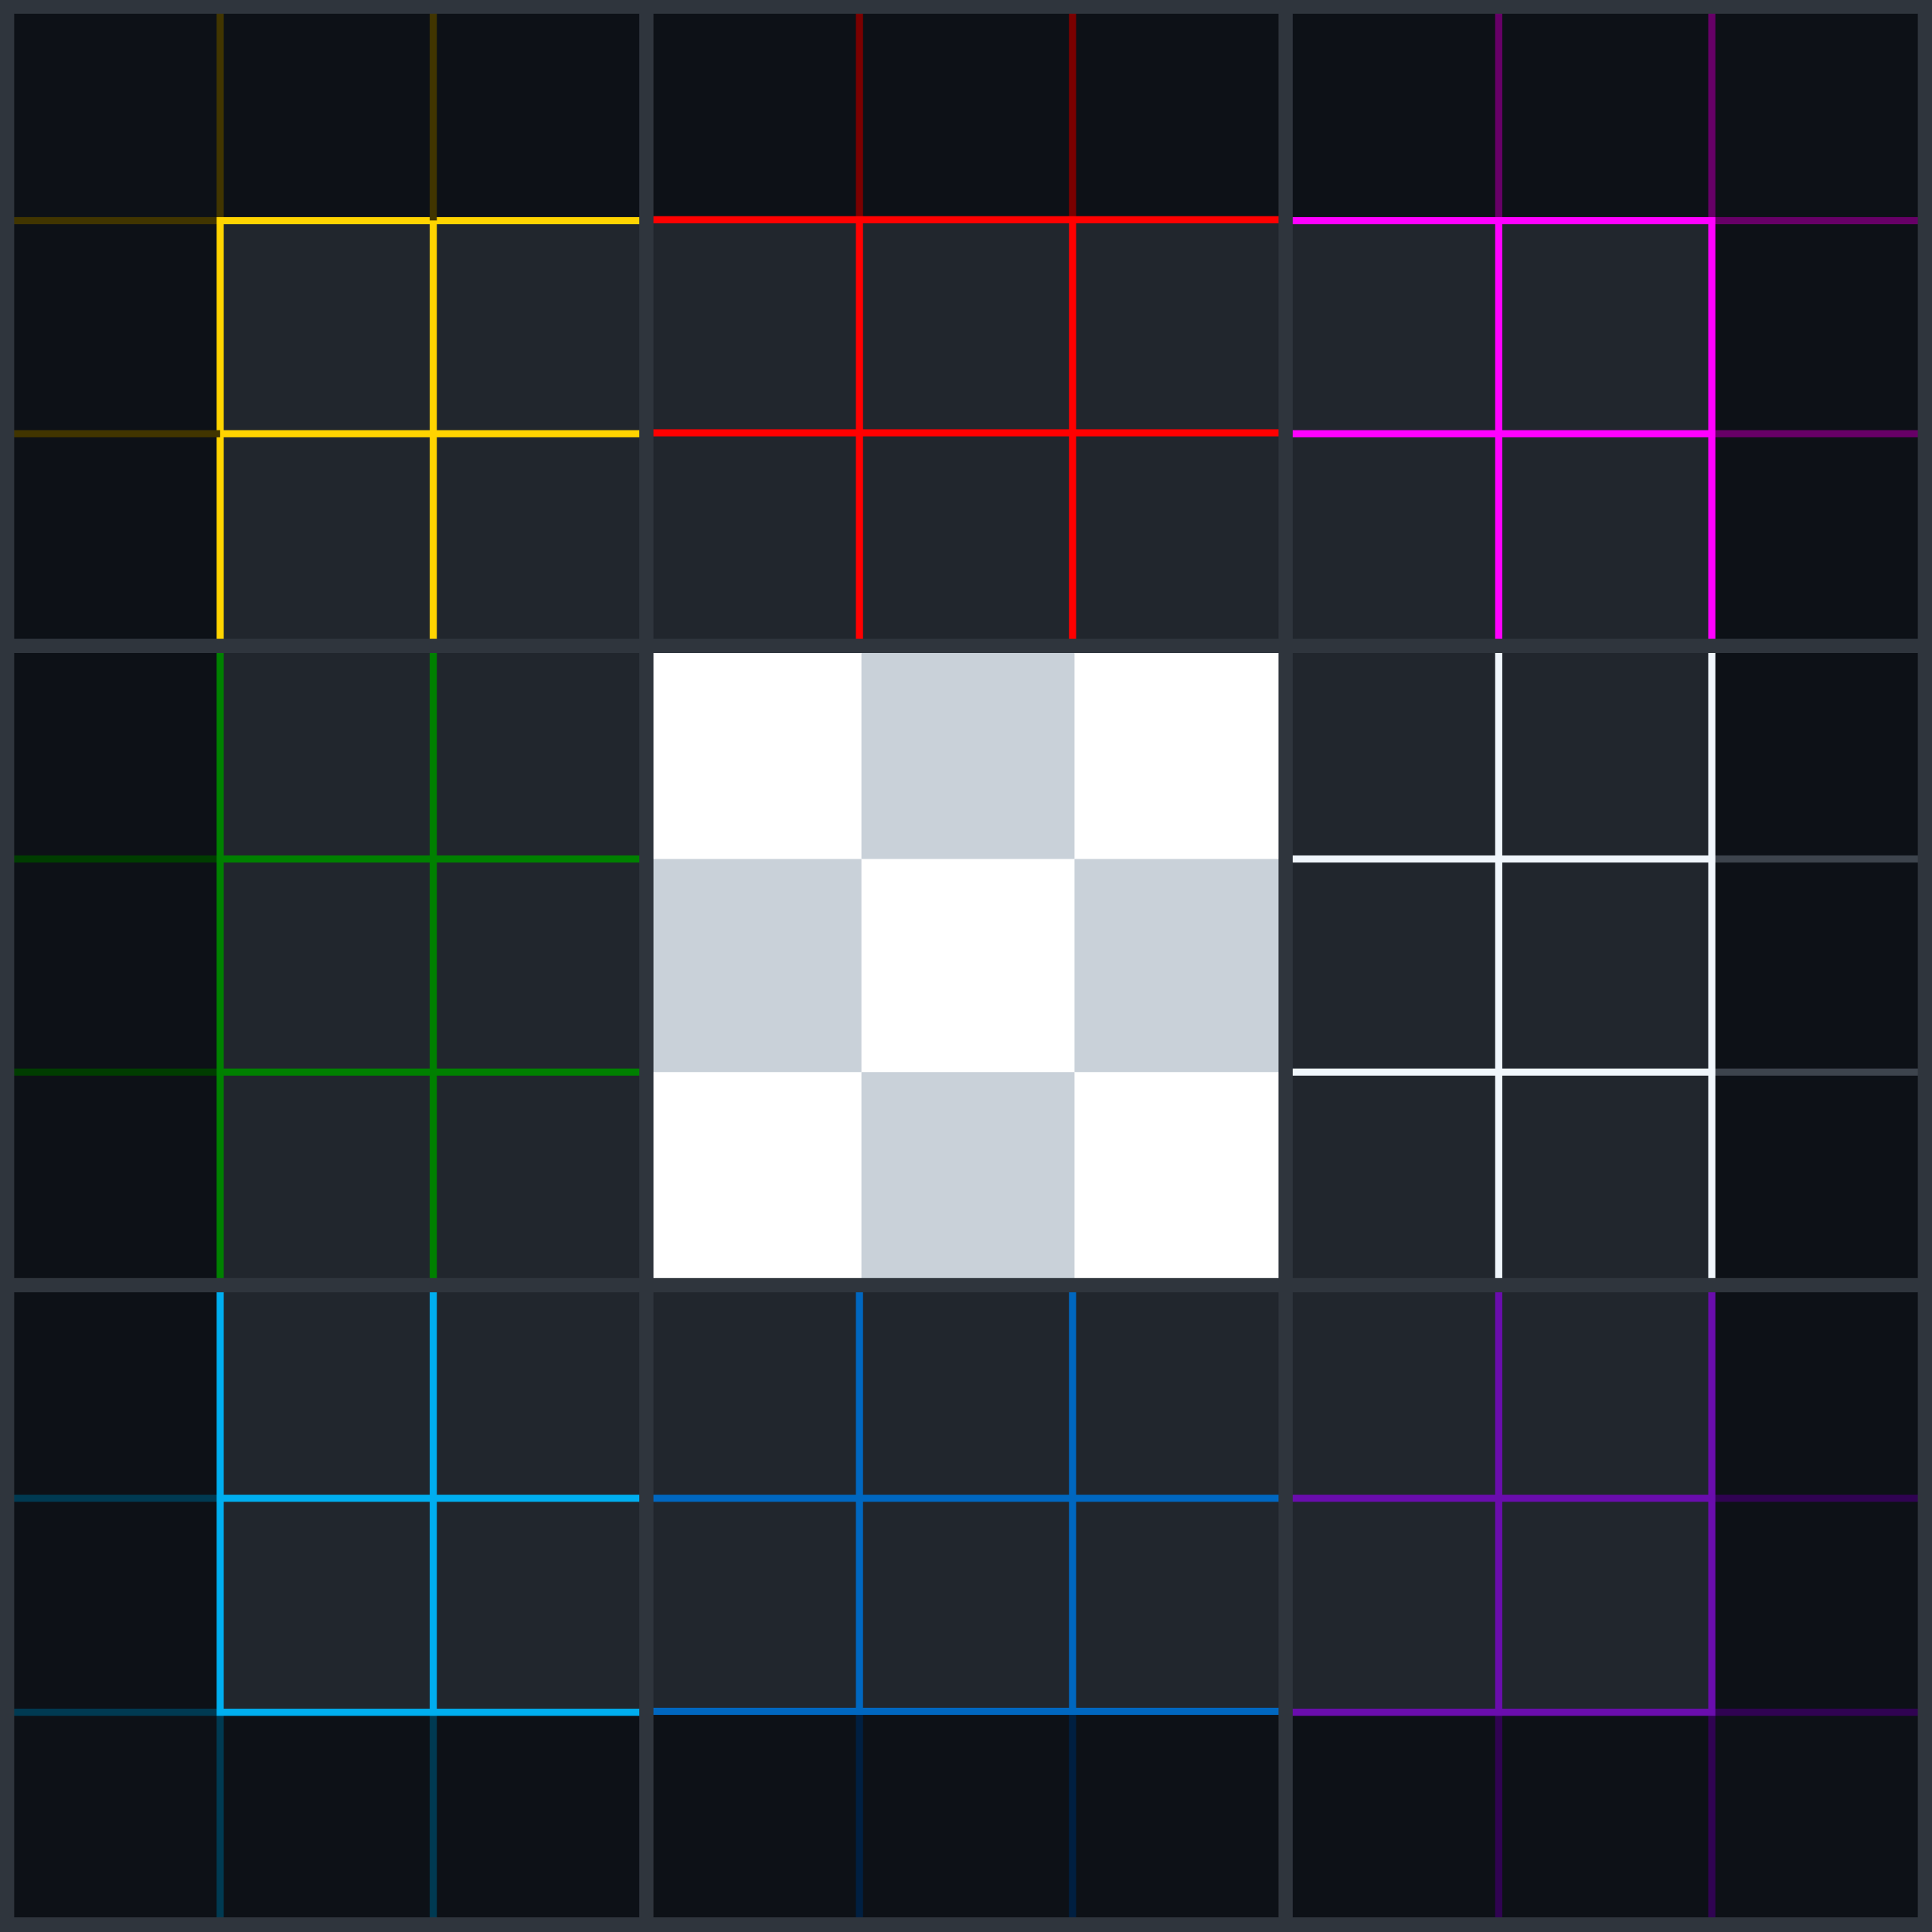 <?xml version="1.0" encoding="UTF-8"?><svg id="a" xmlns="http://www.w3.org/2000/svg" viewBox="0 0 1088 1088"><rect x="0" y="0" width="1088" height="1088" fill="#808080" stroke="none"/><defs><style>.b{stroke:#3d444d;}.b,.c,.d,.e,.f,.g,.h,.i,.j,.k,.l,.m,.n,.o,.p,.q,.r{fill:none;stroke-miterlimit:10;}.b,.c,.d,.f,.g,.h,.i,.j,.k,.l,.m,.n,.o,.p,.q,.r{stroke-width:4px;}.c{stroke:#00aeef;}.d{stroke:#6a0dad;}.e{stroke:#2f353d;stroke-width:8px;}.f{stroke:#f0f6fc;}.g{stroke:#f0f;}.h{stroke:#670067;}.i{stroke:#ffd400;}.j{stroke:green;}.k{stroke:#413500;}.l{stroke:#003a52;}.m{stroke:#300352;}.s{fill:#fff;}.t{fill:#21262d;}.u{fill:#0d1117;}.v{fill:#2f353d;}.n{stroke:#003d00;}.o{stroke:#001f41;}.p{stroke:red;}.q{stroke:#0067c0;}.r{stroke:#7a0000;}.w{fill:#c9d1d9;}</style></defs><rect class="u" y="-.26" width="1088" height="1088"/><path class="v" d="M1084,3.74v1080H4V3.74h1080M1092-4.26H-4v1096h1096V-4.26h0Z"/><rect class="t" x="123.7" y="124" width="840.6" height="840"/><rect class="s" x="364" y="363.74" width="360" height="360"/><rect class="w" x="485.11" y="363.74" width="120" height="120"/><rect class="w" x="485.11" y="603.74" width="120" height="120"/><rect class="w" x="365.11" y="483.74" width="120" height="120" transform="translate(-118.63 968.85) rotate(-90)"/><rect class="w" x="605.11" y="483.74" width="120" height="120" transform="translate(121.37 1208.85) rotate(-90)"/><line class="f" x1="724" y1="483.74" x2="964" y2="483.74"/><line class="f" x1="724" y1="603.74" x2="964" y2="603.74"/><line class="b" x1="964" y1="483.74" x2="1084" y2="483.74"/><line class="b" x1="964" y1="603.74" x2="1084" y2="603.74"/><line class="m" x1="964" y1="843.74" x2="1084" y2="843.74"/><line class="f" x1="964" y1="723.74" x2="964" y2="363.74"/><line class="f" x1="844" y1="723.74" x2="844" y2="363.74"/><line class="j" x1="364" y1="603.74" x2="124" y2="603.74"/><line class="j" x1="364" y1="483.74" x2="124" y2="483.74"/><line class="n" x1="124" y1="603.74" x2="4" y2="603.74"/><line class="n" x1="124" y1="483.74" x2="4" y2="483.74"/><line class="j" x1="124" y1="363.74" x2="124" y2="723.74"/><line class="j" x1="244" y1="363.74" x2="244" y2="723.74"/><line class="p" x1="484" y1="363.74" x2="484" y2="124.26"/><line class="p" x1="604" y1="363.74" x2="604" y2="124.26"/><line class="r" x1="484" y1="124.26" x2="484" y2="3.74"/><line class="r" x1="604" y1="124.26" x2="604" y2="3.74"/><line class="p" x1="724" y1="123.74" x2="364" y2="123.74"/><line class="p" x1="724" y1="243.74" x2="364" y2="243.74"/><line class="q" x1="604" y1="723.74" x2="604" y2="963.74"/><line class="q" x1="484" y1="723.74" x2="484" y2="963.74"/><line class="o" x1="604" y1="963.74" x2="604" y2="1083.74"/><line class="o" x1="484" y1="963.74" x2="484" y2="1083.74"/><line class="m" x1="844" y1="963.74" x2="844" y2="1084.26"/><line class="q" x1="364" y1="963.74" x2="724" y2="963.74"/><line class="q" x1="364" y1="843.74" x2="724" y2="843.74"/><line class="d" x1="724" y1="843.74" x2="964" y2="843.74"/><line class="d" x1="844" y1="963.74" x2="844" y2="723.74"/><polyline class="k" points="4 124.26 124 124.26 124 4.26"/><polyline class="i" points="364 124.26 124 124.26 124 364.26"/><line class="k" x1="124" y1="244.26" x2="4" y2="244.26"/><line class="k" x1="244" y1="124.26" x2="244" y2="3.74"/><line class="i" x1="364" y1="244.26" x2="124" y2="244.26"/><line class="i" x1="244" y1="124.26" x2="244" y2="364.26"/><line class="l" x1="124" y1="843.74" x2="4" y2="843.74"/><line class="l" x1="244" y1="963.74" x2="244" y2="1084.26"/><line class="c" x1="364" y1="843.74" x2="124" y2="843.74"/><line class="c" x1="244" y1="963.74" x2="244" y2="723.74"/><line class="h" x1="964" y1="244.26" x2="1084" y2="244.26"/><line class="h" x1="844" y1="124.26" x2="844" y2="3.74"/><line class="g" x1="724" y1="244.26" x2="964" y2="244.26"/><line class="g" x1="844" y1="124.26" x2="844" y2="364.26"/><polyline class="l" points="124 1084.26 124 964.26 4 964.26"/><polyline class="c" points="124 724.26 124 964.26 364 964.26"/><polyline class="h" points="1084 124.26 964 124.26 964 4.26"/><polyline class="g" points="724 124.26 964 124.26 964 364.26"/><polyline class="m" points="964 1084.26 964 964.26 1084 964.26"/><polyline class="d" points="964 724.26 964 964.26 724 964.26"/><rect class="e" x="4" y="3.74" width="1080" height="1080"/><line class="e" x1="4" y1="363.74" x2="1084" y2="363.74"/><line class="e" x1="4" y1="723.74" x2="1084" y2="723.74"/><line class="e" x1="364" y1="1083.74" x2="364" y2="3.74"/><line class="e" x1="724" y1="1083.74" x2="724" y2="3.74"/></svg>